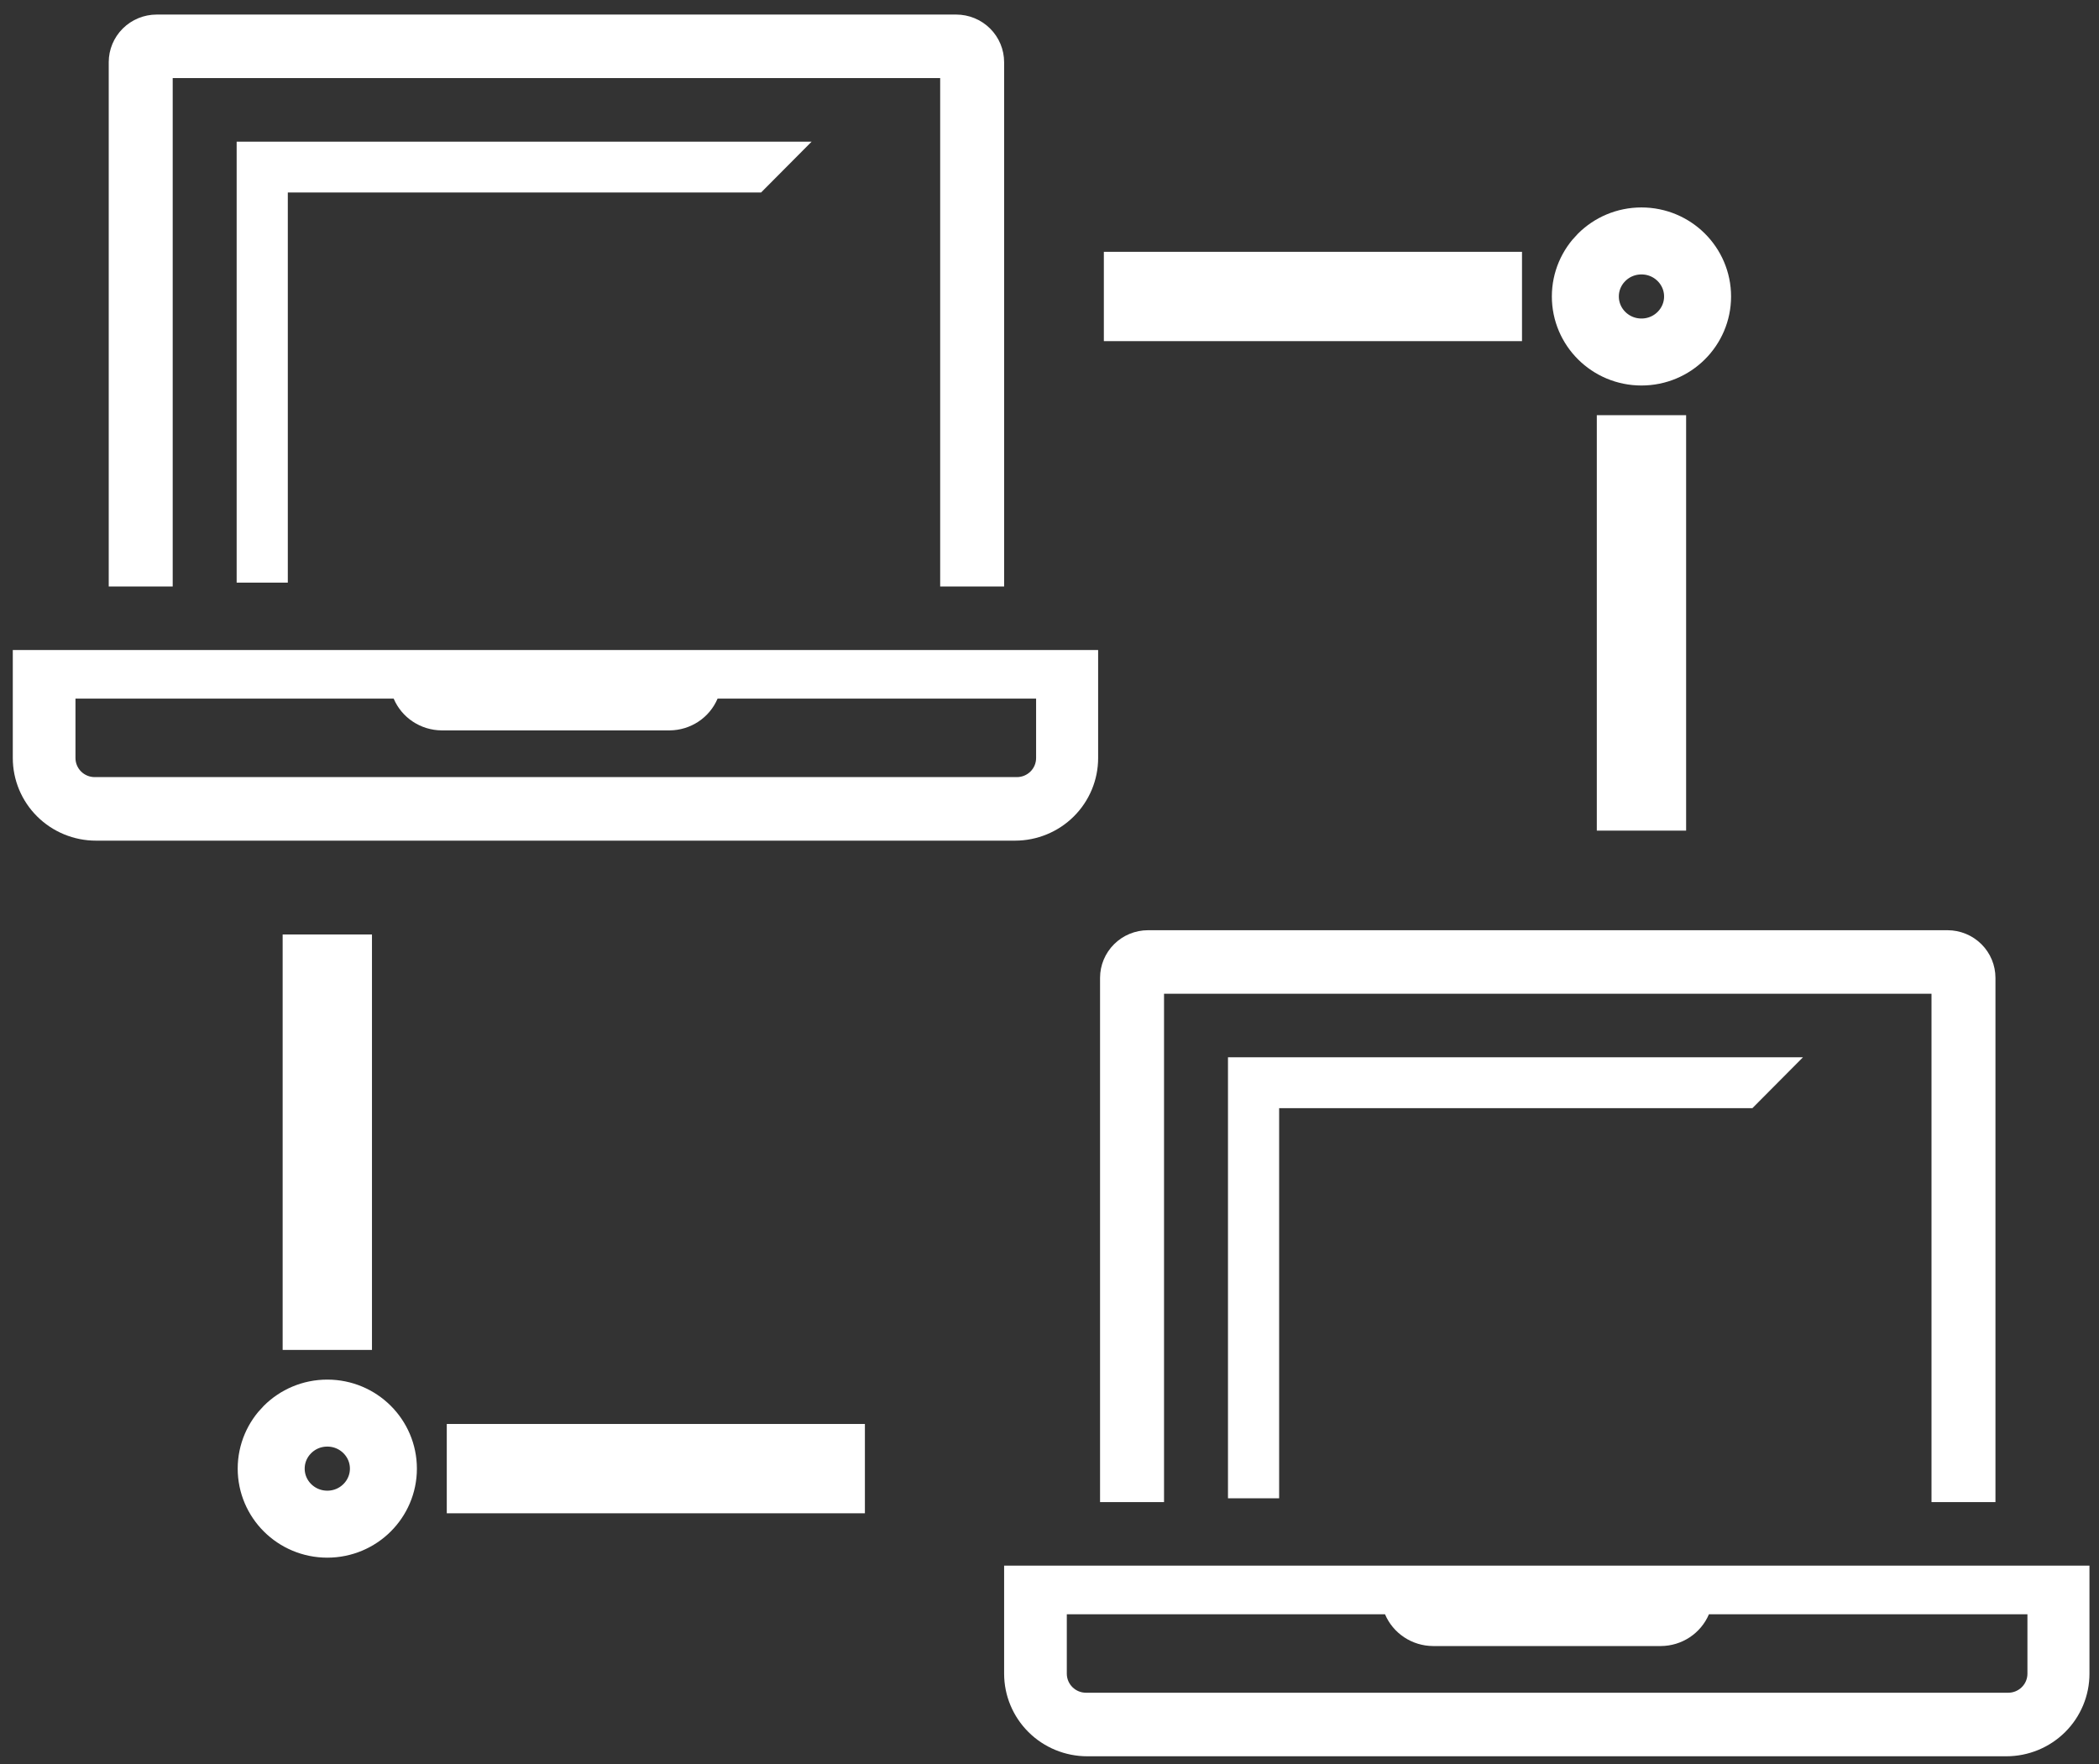 <svg width="94" height="79" viewBox="0 0 94 79" fill="none" xmlns="http://www.w3.org/2000/svg">
<rect x="0" y="0" width="94" height="79" fill="#333333" stroke="none"/>
<path d="M12.889 26.093V8.62H34.084L36.347 6.344H10.598V26.093H12.889V26.093Z" fill="white"/>
<path d="M7.734 3.498H42.104V26.264H44.968V2.786C44.968 2.22 44.742 1.677 44.339 1.277C43.936 0.877 43.389 0.652 42.82 0.652H7.018C6.448 0.652 5.901 0.877 5.499 1.277C5.096 1.677 4.869 2.22 4.869 2.786V26.264H7.734V3.498Z" fill="white"/>
<path d="M0.573 29.109V33.947C0.573 34.928 0.966 35.869 1.664 36.563C2.362 37.257 3.309 37.647 4.297 37.647H45.455C46.443 37.647 47.39 37.257 48.088 36.563C48.786 35.869 49.178 34.928 49.178 33.947V29.109H0.573ZM46.4 33.947C46.4 34.173 46.31 34.391 46.148 34.551C45.987 34.711 45.769 34.801 45.541 34.801H4.239C4.012 34.801 3.793 34.711 3.632 34.551C3.471 34.391 3.38 34.173 3.38 33.947V31.286H17.63C17.808 31.706 18.107 32.065 18.489 32.317C18.871 32.57 19.319 32.706 19.778 32.709H29.988C30.447 32.706 30.895 32.57 31.277 32.317C31.659 32.065 31.957 31.706 32.136 31.286H46.4V33.947Z" fill="white"/>
<path d="M57.284 67.099V49.626H78.479L80.742 47.349H54.993V67.099H57.284V67.099Z" fill="white"/>
<path d="M52.129 44.503H86.499V67.269H89.363V43.792C89.363 43.226 89.137 42.683 88.734 42.283C88.331 41.883 87.785 41.658 87.215 41.658H51.413C50.843 41.658 50.296 41.883 49.894 42.283C49.491 42.683 49.264 43.226 49.264 43.792V67.269H52.129V44.503Z" fill="white"/>
<path d="M44.968 70.115V74.953C44.968 75.934 45.361 76.875 46.059 77.569C46.757 78.262 47.704 78.652 48.692 78.652H89.85C90.838 78.652 91.785 78.262 92.483 77.569C93.181 76.875 93.573 75.934 93.573 74.953V70.115H44.968ZM90.795 74.953C90.795 75.179 90.705 75.396 90.543 75.556C90.382 75.716 90.164 75.806 89.936 75.806H48.634C48.407 75.806 48.188 75.716 48.027 75.556C47.866 75.396 47.775 75.179 47.775 74.953V72.292H62.025C62.203 72.712 62.502 73.07 62.884 73.323C63.266 73.576 63.714 73.712 64.173 73.715H74.383C74.842 73.712 75.29 73.576 75.672 73.323C76.054 73.07 76.353 72.712 76.532 72.292H90.795V74.953Z" fill="white"/>
<path d="M49.434 13.277H68.16" stroke="white" stroke-width="4"/>
<path d="M73.51 18.593V37.198" stroke="white" stroke-width="4"/>
<path d="M76.023 13.277C76.023 14.641 74.907 15.764 73.51 15.764C72.113 15.764 70.997 14.641 70.997 13.277C70.997 11.913 72.113 10.79 73.51 10.79C74.907 10.79 76.023 11.913 76.023 13.277Z" stroke="white" stroke-width="3"/>
<path d="M38.733 65.77H20.008" stroke="white" stroke-width="4"/>
<path d="M14.658 60.454L14.658 41.849" stroke="white" stroke-width="4"/>
<path d="M12.145 65.77C12.145 64.406 13.261 63.283 14.658 63.283C16.054 63.283 17.17 64.406 17.17 65.77C17.17 67.134 16.054 68.257 14.658 68.257C13.261 68.257 12.145 67.134 12.145 65.77Z" stroke="white" stroke-width="3"/>
</svg>
